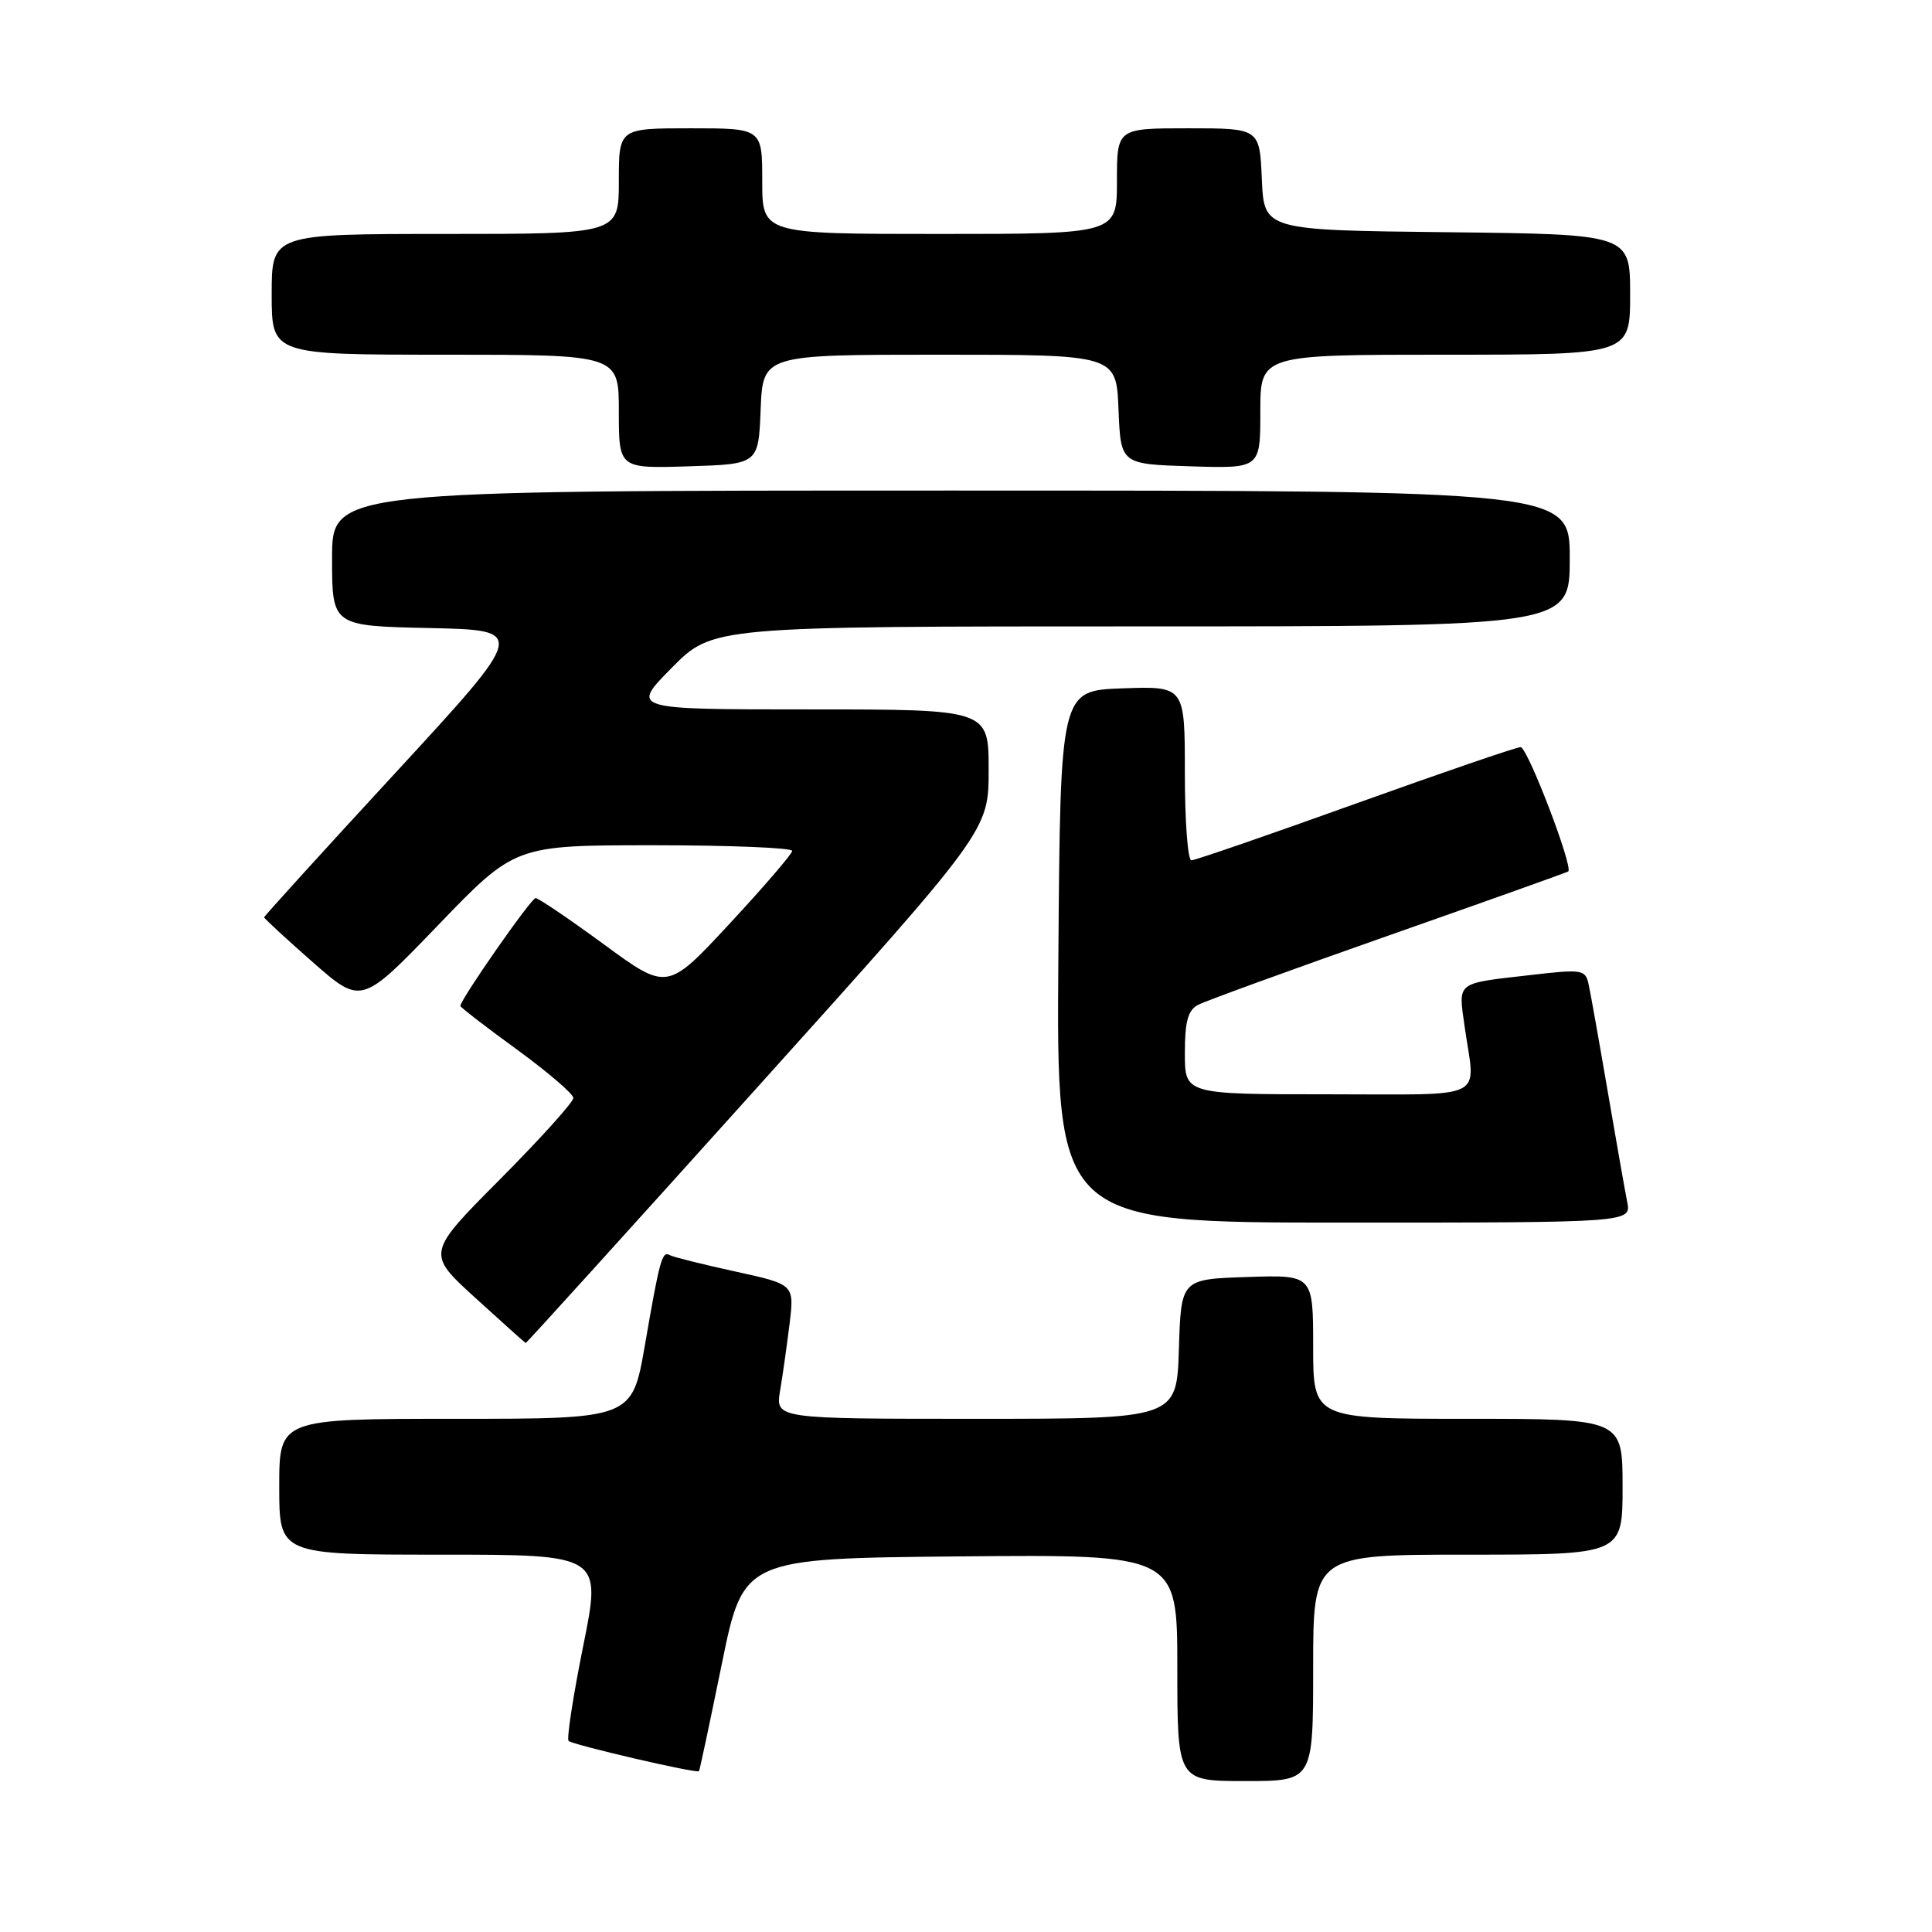 <?xml version="1.0" encoding="UTF-8" standalone="no"?>
<!DOCTYPE svg PUBLIC "-//W3C//DTD SVG 1.1//EN" "http://www.w3.org/Graphics/SVG/1.1/DTD/svg11.dtd" >
<svg xmlns="http://www.w3.org/2000/svg" xmlns:xlink="http://www.w3.org/1999/xlink" version="1.1" viewBox="0 0 256 256">
 <g >
 <path fill="currentColor"
d=" M 174.00 221.00 C 174.00 206.00 174.00 206.00 194.50 206.00 C 215.00 206.00 215.00 206.00 215.00 197.00 C 215.00 188.00 215.00 188.00 194.50 188.00 C 174.00 188.00 174.00 188.00 174.00 178.46 C 174.00 168.92 174.00 168.92 165.25 169.21 C 156.50 169.50 156.50 169.50 156.21 178.75 C 155.92 188.00 155.92 188.00 129.33 188.00 C 102.74 188.00 102.74 188.00 103.37 184.25 C 103.72 182.19 104.28 178.18 104.63 175.35 C 105.25 170.19 105.25 170.19 97.38 168.47 C 93.04 167.52 89.16 166.55 88.74 166.31 C 87.73 165.73 87.42 166.86 85.45 178.25 C 83.76 188.00 83.76 188.00 60.38 188.00 C 37.00 188.00 37.00 188.00 37.00 197.00 C 37.00 206.00 37.00 206.00 58.36 206.00 C 79.72 206.00 79.72 206.00 77.28 218.09 C 75.94 224.73 75.07 230.40 75.34 230.68 C 75.87 231.20 92.32 235.03 92.62 234.69 C 92.71 234.59 94.07 228.20 95.64 220.50 C 98.50 206.50 98.50 206.50 127.25 206.23 C 156.00 205.97 156.00 205.97 156.00 220.98 C 156.00 236.00 156.00 236.00 165.00 236.00 C 174.00 236.00 174.00 236.00 174.00 221.00 Z  M 100.41 144.01 C 131.00 110.03 131.00 110.03 131.00 102.01 C 131.00 94.00 131.00 94.00 107.28 94.00 C 83.57 94.00 83.57 94.00 89.00 88.50 C 94.43 83.00 94.43 83.00 151.22 83.00 C 208.00 83.00 208.00 83.00 208.00 74.00 C 208.00 65.00 208.00 65.00 126.00 65.00 C 44.00 65.00 44.00 65.00 44.00 73.97 C 44.00 82.94 44.00 82.94 56.91 83.22 C 69.82 83.50 69.82 83.50 52.41 102.39 C 42.83 112.77 35.00 121.40 35.00 121.55 C 35.00 121.70 37.90 124.38 41.44 127.49 C 47.89 133.15 47.89 133.15 58.07 122.57 C 68.25 112.00 68.25 112.00 86.63 112.00 C 96.73 112.00 104.99 112.34 104.97 112.75 C 104.95 113.16 101.22 117.50 96.68 122.39 C 88.42 131.29 88.42 131.29 80.03 125.14 C 75.42 121.76 71.34 119.00 70.97 119.00 C 70.38 119.00 61.00 132.45 61.00 133.29 C 61.00 133.47 64.36 136.06 68.47 139.05 C 72.58 142.05 75.96 144.94 75.97 145.48 C 75.99 146.02 71.61 150.87 66.25 156.27 C 56.50 166.07 56.50 166.07 63.00 171.99 C 66.58 175.25 69.57 177.93 69.66 177.96 C 69.75 177.98 83.59 162.71 100.41 144.01 Z  M 215.61 159.25 C 215.31 157.74 214.14 151.10 213.01 144.50 C 211.88 137.90 210.75 131.57 210.50 130.43 C 210.08 128.47 209.67 128.40 202.78 129.20 C 192.78 130.35 193.22 130.00 194.09 136.15 C 195.49 145.95 197.44 145.00 176.00 145.00 C 157.00 145.00 157.00 145.00 157.00 139.54 C 157.00 135.35 157.41 133.85 158.75 133.15 C 159.71 132.64 171.07 128.51 184.00 123.96 C 196.93 119.42 207.63 115.60 207.80 115.47 C 208.50 114.92 202.40 99.00 201.49 99.00 C 200.93 99.00 191.08 102.38 179.60 106.50 C 168.12 110.63 158.33 114.00 157.86 114.00 C 157.39 114.00 157.00 108.81 157.00 102.46 C 157.00 90.92 157.00 90.92 148.75 91.21 C 140.50 91.50 140.50 91.50 140.24 126.75 C 139.97 162.00 139.97 162.00 178.07 162.00 C 216.16 162.00 216.16 162.00 215.61 159.25 Z  M 100.79 54.25 C 101.09 47.00 101.09 47.00 124.50 47.00 C 147.91 47.00 147.91 47.00 148.21 54.25 C 148.50 61.50 148.50 61.50 157.75 61.79 C 167.00 62.08 167.00 62.08 167.00 54.54 C 167.00 47.00 167.00 47.00 191.50 47.00 C 216.00 47.00 216.00 47.00 216.00 39.02 C 216.00 31.04 216.00 31.04 191.75 30.77 C 167.50 30.50 167.50 30.50 167.20 23.75 C 166.91 17.00 166.91 17.00 157.45 17.00 C 148.00 17.00 148.00 17.00 148.00 24.00 C 148.00 31.00 148.00 31.00 124.50 31.00 C 101.00 31.00 101.00 31.00 101.00 24.00 C 101.00 17.00 101.00 17.00 91.50 17.00 C 82.00 17.00 82.00 17.00 82.00 24.00 C 82.00 31.00 82.00 31.00 59.00 31.00 C 36.00 31.00 36.00 31.00 36.00 39.00 C 36.00 47.00 36.00 47.00 59.00 47.00 C 82.00 47.00 82.00 47.00 82.00 54.54 C 82.00 62.08 82.00 62.08 91.25 61.79 C 100.50 61.50 100.50 61.50 100.79 54.25 Z "/>
</g>
</svg>